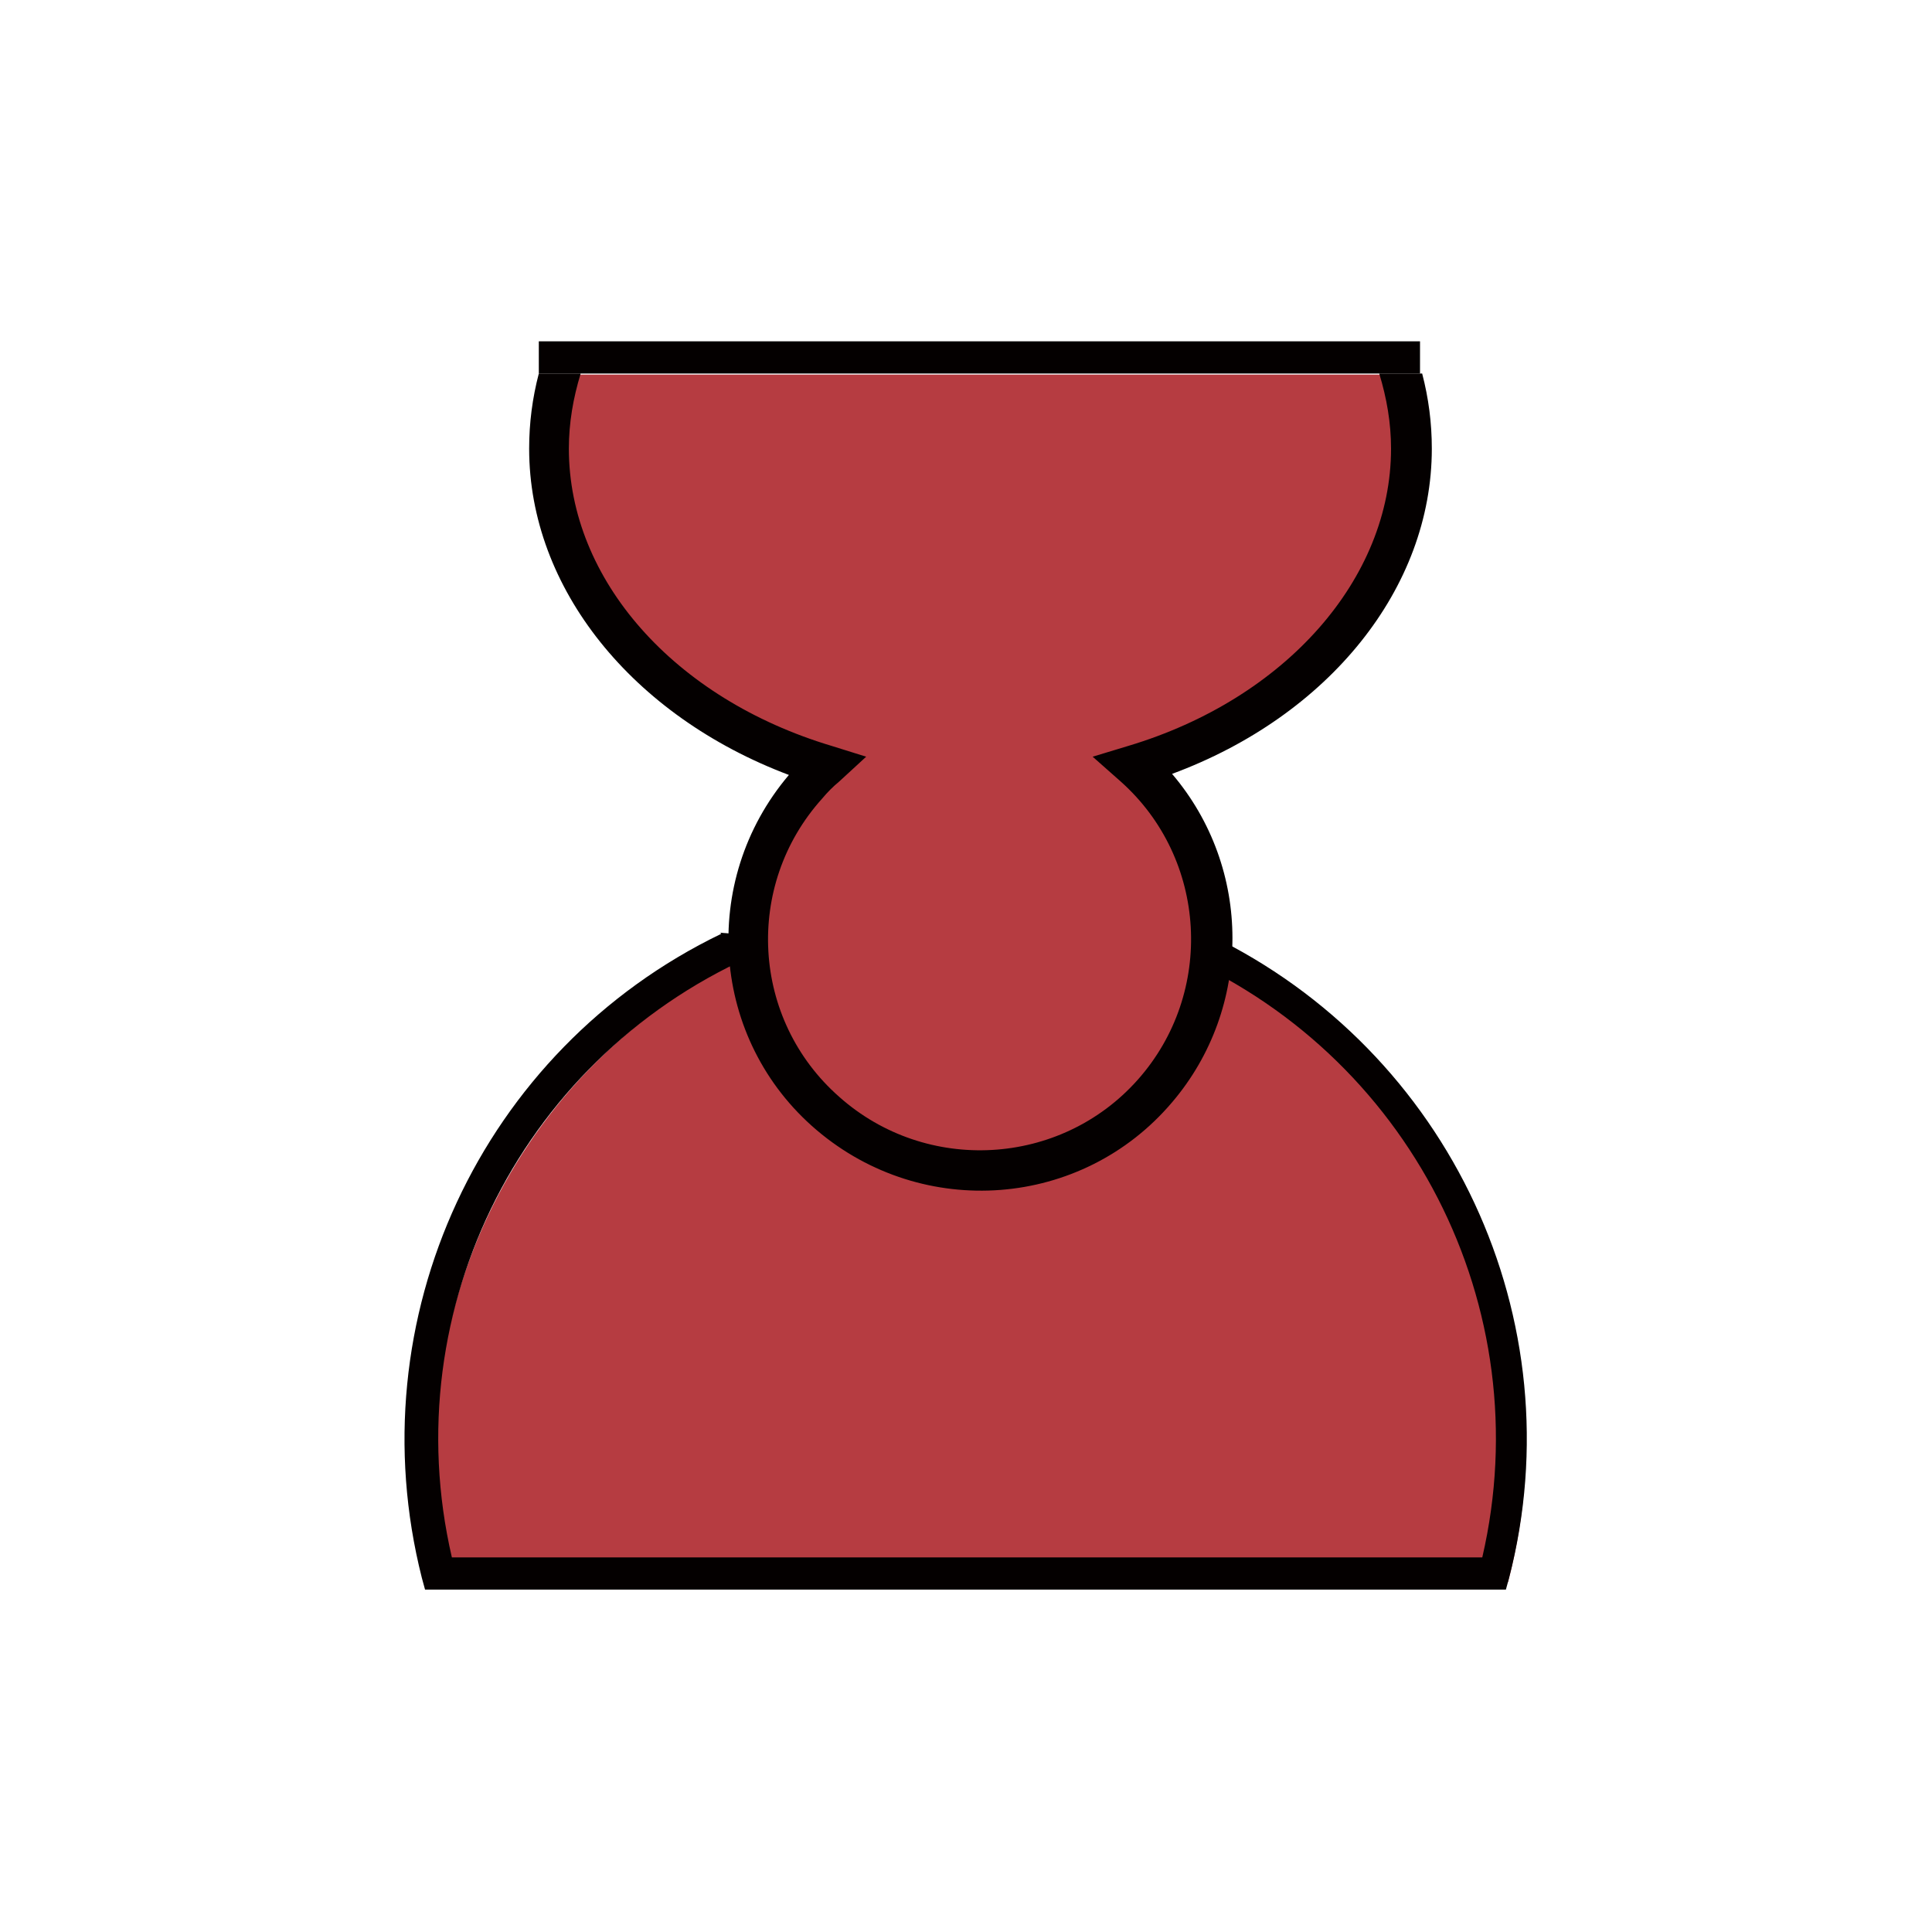 <?xml version="1.0" encoding="utf-8"?>
<!-- Generator: Adobe Illustrator 23.1.1, SVG Export Plug-In . SVG Version: 6.00 Build 0)  -->
<svg version="1.1" id="Layer_1" xmlns="http://www.w3.org/2000/svg" xmlns:xlink="http://www.w3.org/1999/xlink" x="0px" y="0px"
	 viewBox="0 0 180 180" style="enable-background:new 0 0 180 180;" xml:space="preserve">
<style type="text/css">
	.st0{fill:#B63C41;}
	.st1{fill:#040000;}
</style>
<title>alpha</title>
<g>
	<g id="Layer_1-2">
		<path class="st0" d="M111.1,88.1l0.3-0.2h-40c0.1,0.1,0.2,0.1,0.3,0.2c-23.2,9.8-35.7,35-29.5,59.3h98.3
			C146.9,123.1,134.3,97.8,111.1,88.1z"/>
		<path class="st1" d="M112.7,87.1l0.2-0.1l-6,0.4l-0.4,0.2l2.7,1.1c22.1,9.3,34.3,33.1,28.9,56.4h-96c-5.4-23.3,6.8-47.1,28.8-56.4
			l2.7-1.1l-0.3-0.2l-6.2-0.5l0.1,0.1c-22.4,10.8-34,35.9-27.9,60l0.3,1.1h100.7l0.3-1.1C146.8,123,135.1,97.9,112.7,87.1z"/>
		<path class="st0" d="M51.8,34.8c-0.8,2.5-1.3,5.2-1.3,7.9c0,13.5,10.7,25,25.8,29.5c-8.9,8-9.6,21.6-1.7,30.5s21.6,9.6,30.5,1.7
			c8.9-7.9,9.6-21.6,1.7-30.5c-0.5-0.6-1.1-1.2-1.7-1.7c15.1-4.6,25.8-16.1,25.8-29.5c0-2.7-0.4-5.3-1.3-7.8H51.8z"/>
		<path class="st1" d="M128.5,34.8c0.7,2.3,1.1,4.6,1.1,7c0,12.1-9.8,23.3-24.5,27.7l-3.3,1l2.6,2.3c8.1,7.2,8.8,19.7,1.6,27.8
			s-19.7,8.8-27.8,1.6C70,95,69.3,82.5,76.6,74.4c0.5-0.6,1-1.1,1.6-1.6l2.5-2.3l-3.2-1C62.8,65.1,53,54,53,41.8
			c0-2.4,0.4-4.7,1.1-7h-3.9c-0.6,2.3-0.9,4.6-0.9,7c0,13,9.6,24.9,24.2,30.4c-8.4,9.9-7.3,24.7,2.6,33.1c9.9,8.4,24.7,7.3,33.1-2.6
			c7.5-8.8,7.5-21.8,0-30.6c14.6-5.4,24.2-17.3,24.2-30.3c0-2.4-0.3-4.7-0.9-7L128.5,34.8z"/>
		<rect x="50.2" y="31.8" class="st1" width="82.1" height="3"/>
	</g>
</g>
</svg>
